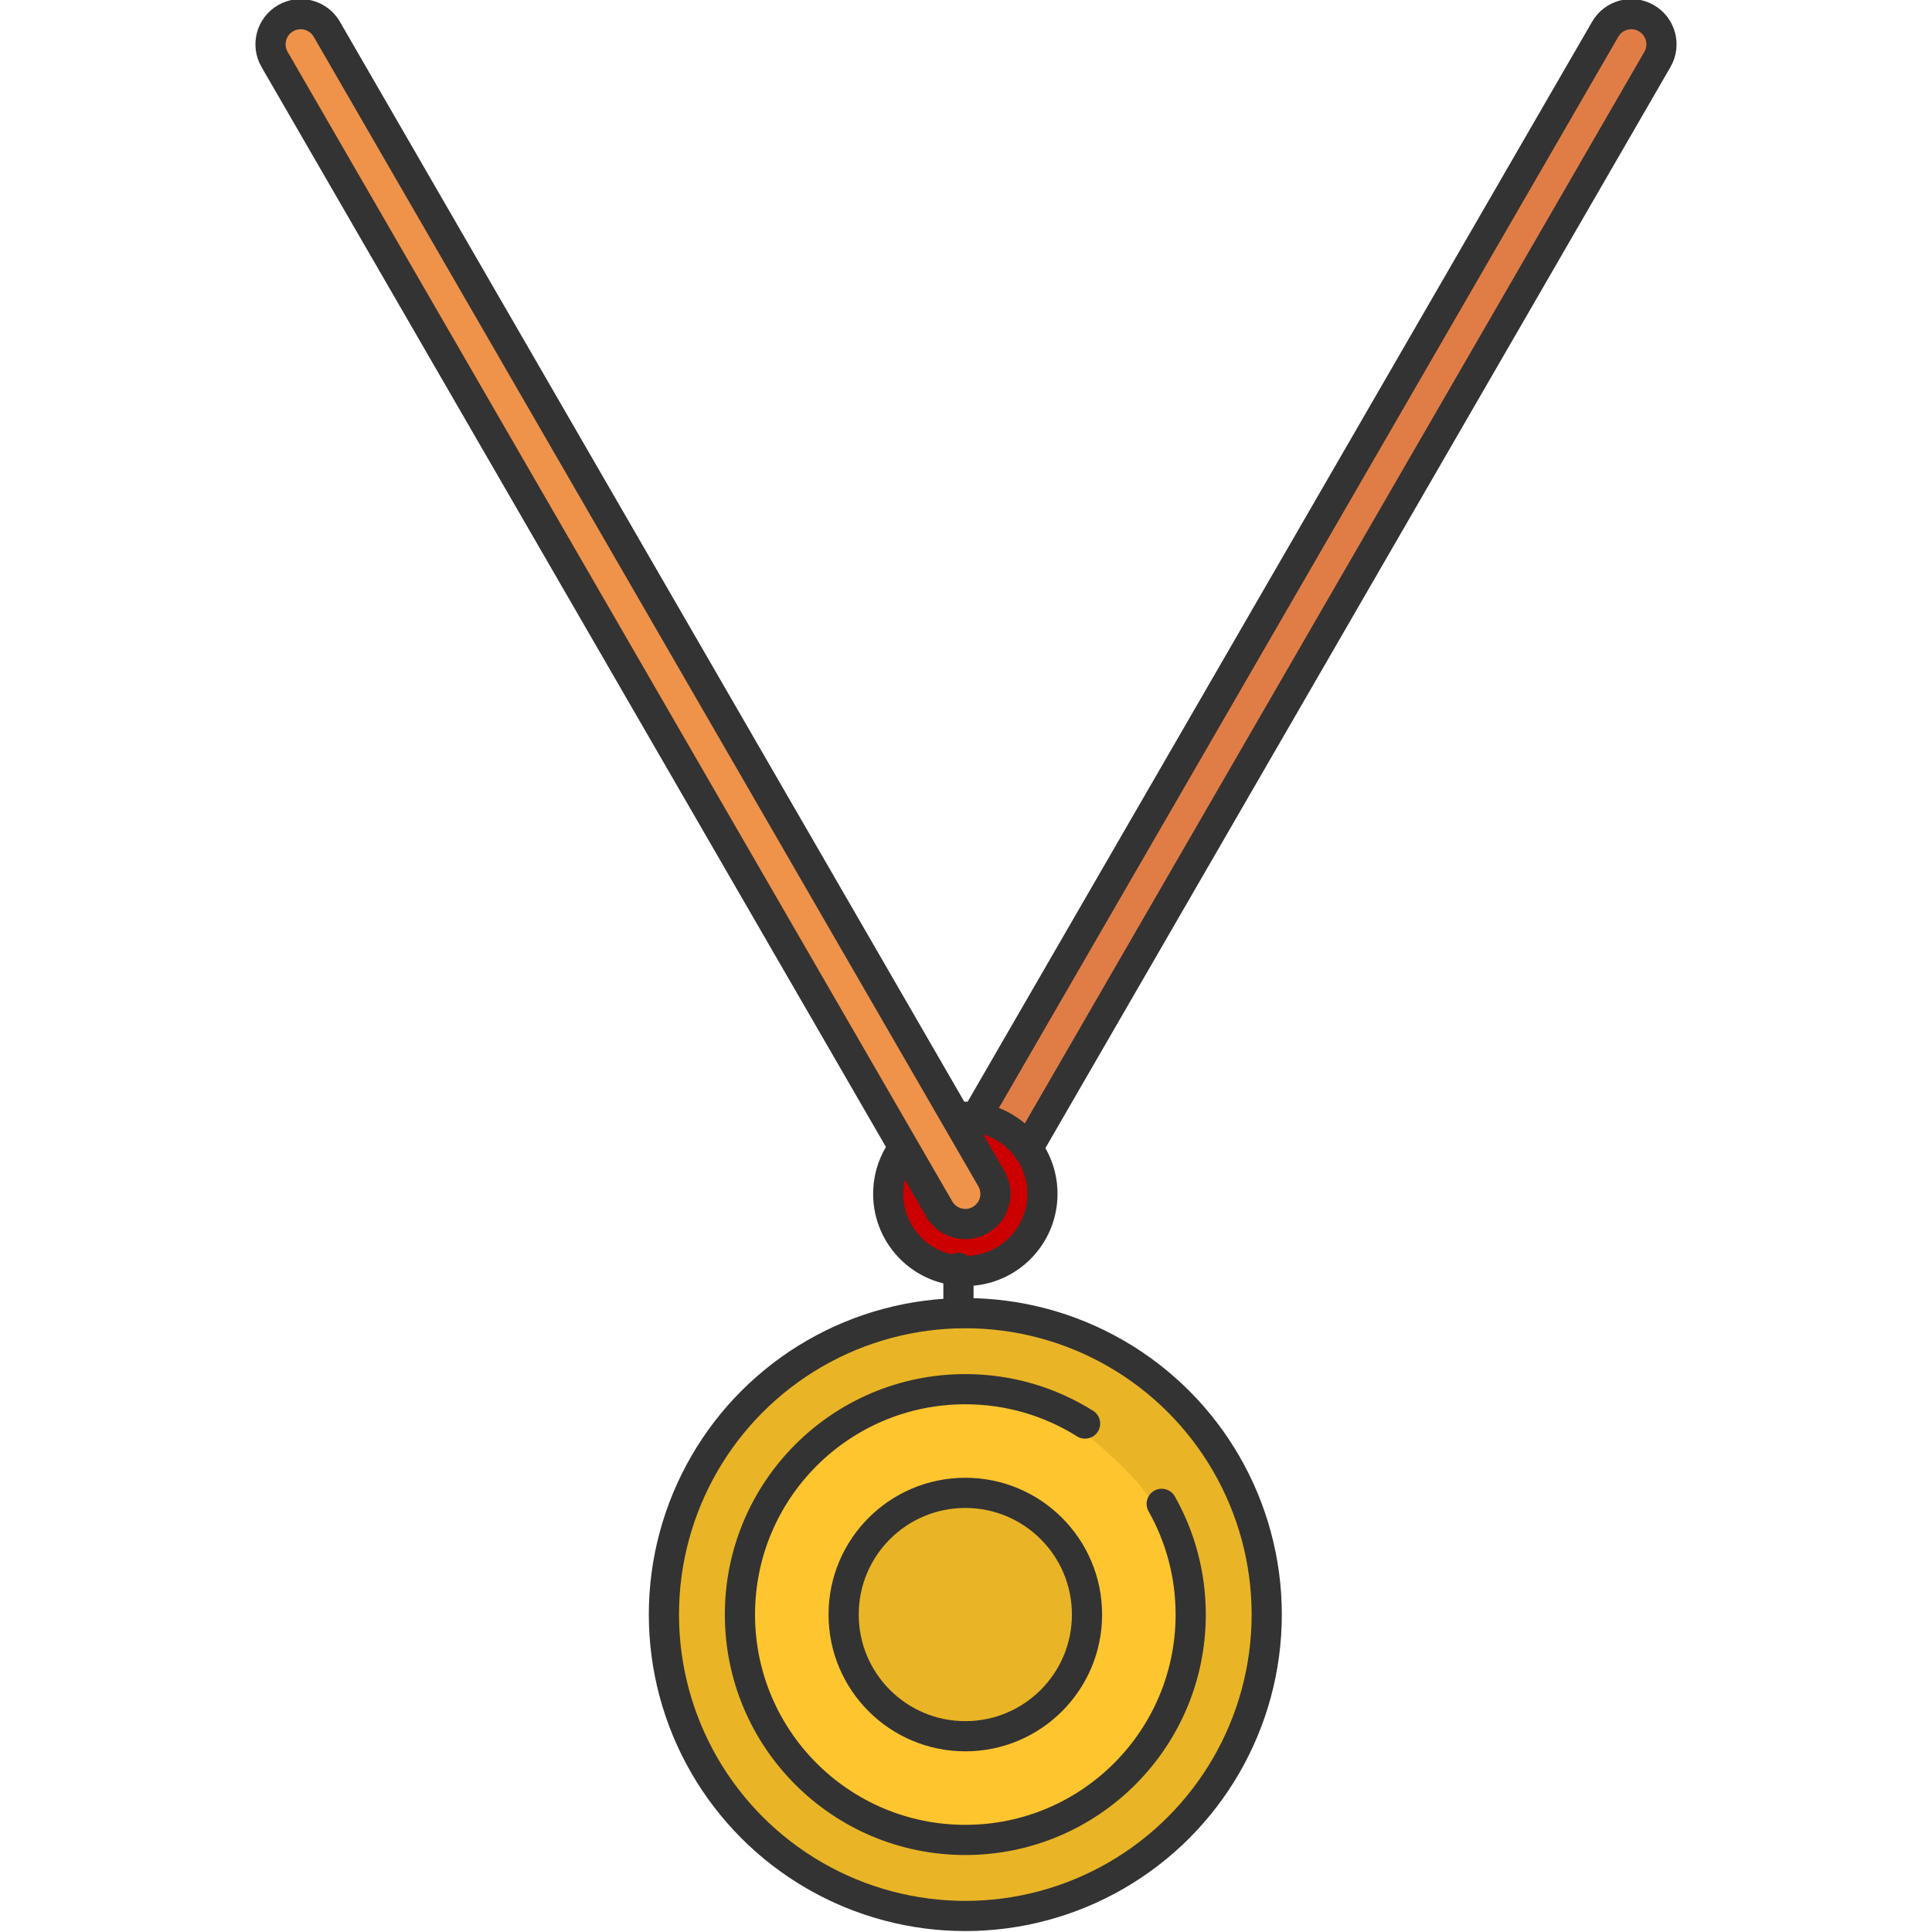 <?xml version="1.0" encoding="utf-8"?>
<!-- Generator: Adobe Illustrator 16.0.0, SVG Export Plug-In . SVG Version: 6.00 Build 0)  -->
<!DOCTYPE svg PUBLIC "-//W3C//DTD SVG 1.1//EN" "http://www.w3.org/Graphics/SVG/1.1/DTD/svg11.dtd">
<svg version="1.1" id="Layer_1" xmlns="http://www.w3.org/2000/svg" xmlns:xlink="http://www.w3.org/1999/xlink" x="0px" y="0px"
	 width="128px" height="128px" viewBox="0 0 128 128" enable-background="new 0 0 128 128" xml:space="preserve">
<g>
	<g>
		<path fill="none" d="M62.953,127.063c-0.018,0-0.035-0.002-0.055-0.002v0.002H62.953z"/>
		<path fill="#E9B526" d="M83.424,106.5c0-10.735-8.734-19.5-19.467-19.5c-0.002,0-0.002,0-0.002,0
			c-10.734,0-19.469,8.984-19.469,19.719c0,5.201,2.025,9.996,5.703,13.673S58.754,126,63.953,126c0.002,0,0.002,0,0.002,0
			C74.689,126,83.424,117.234,83.424,106.5z"/>
		<path fill="#FFC52F" d="M78.387,106.968c0-2.226-0.596-4.486-1.873-7.116c-0.996-2.052-4.893-5.111-4.932-5.143
			c-2.254-1.41-4.904-2.172-7.627-2.172c-3.855,0-7.48,1.501-10.205,4.227c-2.727,2.726-4.227,6.35-4.227,10.204
			c0,7.958,6.473,14.432,14.43,14.432C71.912,121.4,78.387,114.926,78.387,106.968z"/>
		<path fill="#E9B526" d="M63.955,99.406c-4.17,0-7.562,3.393-7.562,7.562s3.393,7.562,7.562,7.562s7.562-3.393,7.562-7.562
			S68.125,99.406,63.955,99.406z"/>
		<path fill="#E07D46" d="M109.375,3.686c0.414-0.716,0.168-1.634-0.547-2.047c-0.346-0.2-0.746-0.254-1.133-0.151
			c-0.389,0.103-0.713,0.351-0.914,0.698L65.434,73.697c0.977,0.266,1.861,0.787,2.574,1.536L109.375,3.686z"/>
		<path fill="#CC0000" d="M66.369,79.742c-0.174,0.645-0.586,1.184-1.164,1.517c-0.377,0.22-0.809,0.336-1.248,0.336
			c-0.889,0-1.719-0.478-2.164-1.247l-1.939-3.354c-0.303,0.59-0.475,1.24-0.504,1.909c-0.105,2.539,1.873,4.692,4.412,4.799
			c2.566,0.106,4.691-1.873,4.797-4.411c0.053-1.23-0.377-2.406-1.211-3.312c-0.826-0.898-1.949-1.422-3.168-1.48l1.938,3.35
			C66.451,78.423,66.541,79.096,66.369,79.742z"/>
		<path fill="#EF934A" d="M65.252,78.346l-2.32-4.012L21.219,2.186c-0.268-0.462-0.766-0.749-1.299-0.749
			c-0.262,0-0.52,0.069-0.746,0.202c-0.348,0.2-0.596,0.523-0.699,0.91s-0.051,0.79,0.15,1.137l41.709,72.142l2.324,4.019
			c0.398,0.688,1.357,0.947,2.047,0.547c0.346-0.2,0.594-0.523,0.697-0.91S65.451,78.693,65.252,78.346z"/>
	</g>
	<g>
		
			<circle fill="none" stroke="#333333" stroke-width="2" stroke-linecap="round" stroke-linejoin="round" stroke-miterlimit="10" cx="63.955" cy="106.969" r="19.969"/>
		<path fill="none" stroke="#333333" stroke-width="2" stroke-linecap="round" stroke-linejoin="round" stroke-miterlimit="10" d="
			M76.965,99.633c1.223,2.166,1.922,4.67,1.922,7.335c0,8.246-6.684,14.932-14.932,14.932c-8.246,0.001-14.932-6.685-14.932-14.932
			c0-8.246,6.684-14.931,14.932-14.931c2.914,0,5.635,0.835,7.934,2.278"/>
		
			<circle fill="none" stroke="#333333" stroke-width="2" stroke-linecap="round" stroke-linejoin="round" stroke-miterlimit="10" cx="63.955" cy="106.968" r="8.062"/>
		<path fill="none" stroke="#333333" stroke-width="2" stroke-linecap="round" stroke-linejoin="round" stroke-miterlimit="10" d="
			M63.504,74.006c0.219-0.019,0.441-0.024,0.666-0.015c2.818,0.118,5.008,2.5,4.889,5.318c-0.117,2.818-2.498,5.008-5.318,4.891
			c-2.818-0.119-5.008-2.499-4.889-5.319c0.041-1.022,0.383-1.962,0.934-2.738"/>
		<g>
			<path fill="none" stroke="#333333" stroke-width="2" stroke-linecap="round" stroke-linejoin="round" stroke-miterlimit="10" d="
				M63.957,81.094c-0.689,0-1.361-0.357-1.732-0.998L18.191,3.936c-0.553-0.955-0.225-2.178,0.73-2.729
				c0.953-0.555,2.178-0.226,2.73,0.729l41.57,71.902l2.463,4.258c0.551,0.955,0.225,2.178-0.73,2.729
				C64.641,81.008,64.297,81.094,63.957,81.094z"/>
		</g>
		<g>
			<path fill="none" stroke="#333333" stroke-width="2" stroke-linecap="round" stroke-linejoin="round" stroke-miterlimit="10" d="
				M68.086,76.098l41.723-72.162c0.551-0.955,0.225-2.178-0.73-2.729c-0.953-0.555-2.178-0.226-2.73,0.729L64.658,74.041"/>
		</g>
		
			<line fill="none" stroke="#333333" stroke-width="2" stroke-linecap="round" stroke-linejoin="round" stroke-miterlimit="10" x1="63.5" y1="87" x2="63.5" y2="84"/>
	</g>
</g>
</svg>
